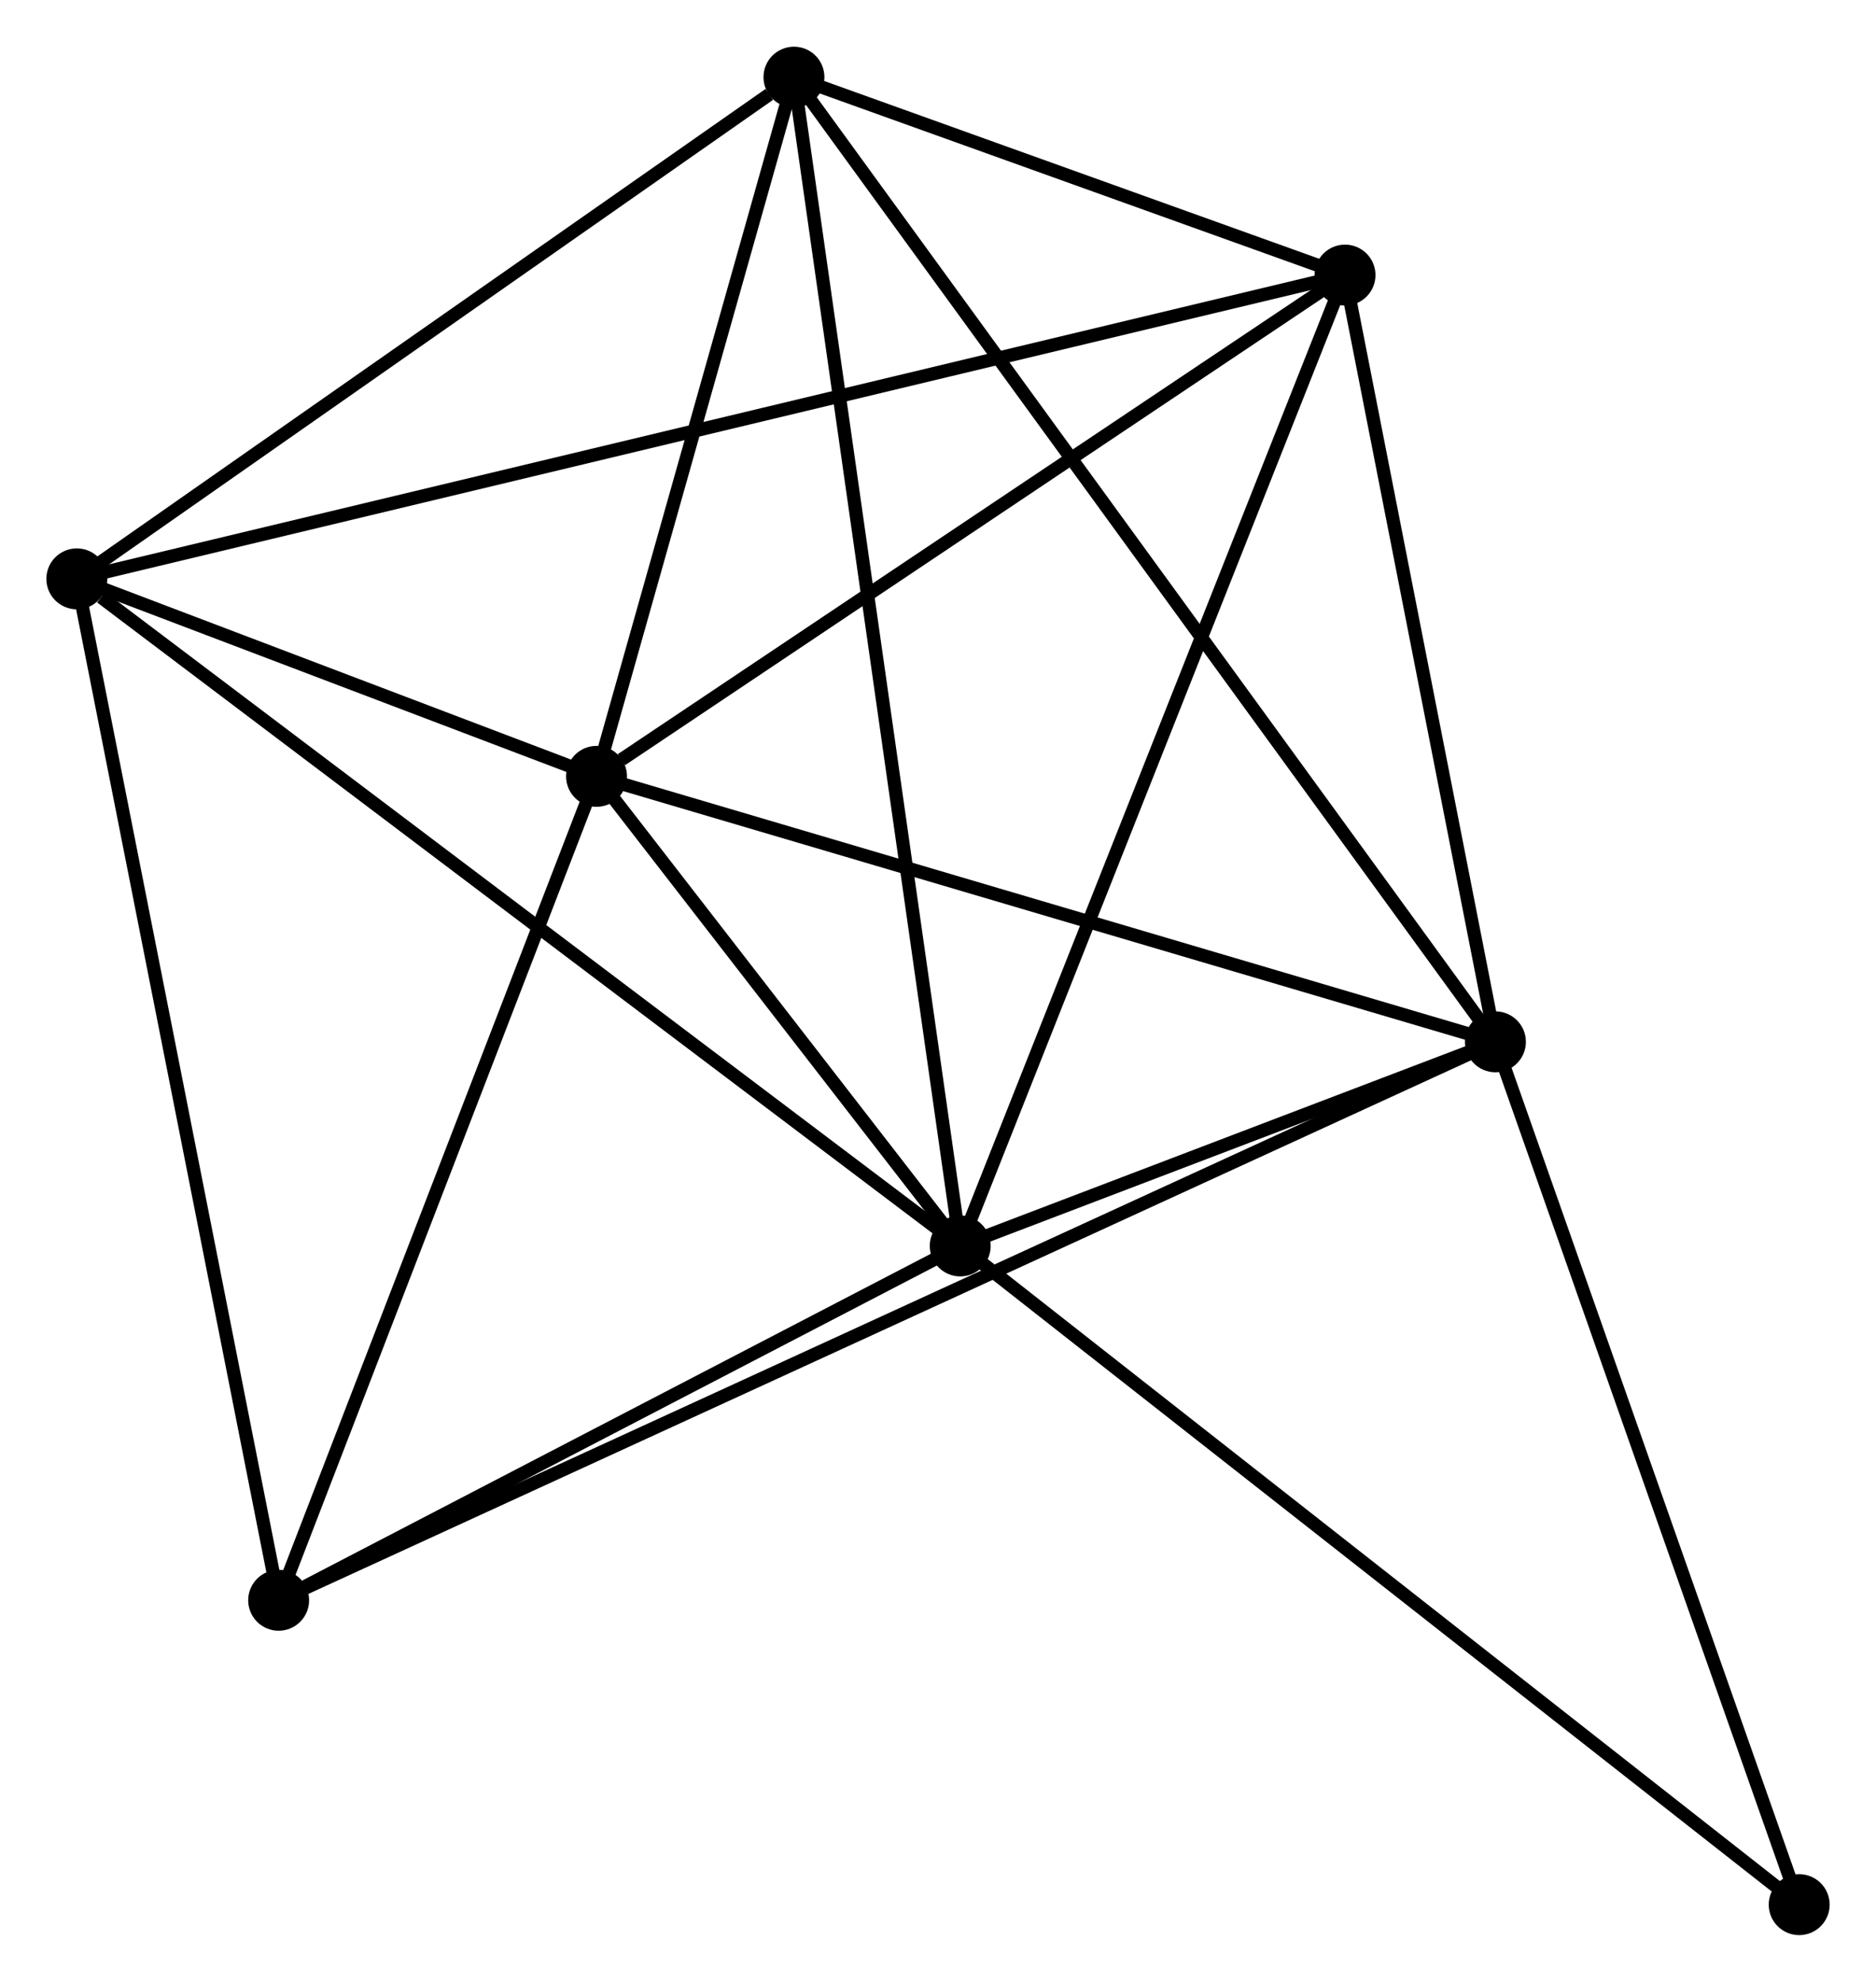 <?xml version="1.0" encoding="UTF-8" standalone="no"?>
<!DOCTYPE svg PUBLIC "-//W3C//DTD SVG 1.1//EN"
 "http://www.w3.org/Graphics/SVG/1.1/DTD/svg11.dtd">
<!-- Generated by graphviz version 2.36.0 (20140111.2315)
 -->
<!-- Title: %3 Pages: 1 -->
<svg width="142pt" height="150pt"
 viewBox="0.00 0.00 141.64 149.57" xmlns="http://www.w3.org/2000/svg" xmlns:xlink="http://www.w3.org/1999/xlink">
<g id="graph0" class="graph" transform="scale(1 1) rotate(0) translate(4 145.565)">
<title>%3</title>
<!-- 0 -->
<g id="node1" class="node"><title>0</title>
<ellipse fill="black" stroke="black" cx="68.498" cy="-51.529" rx="1.8" ry="1.8"/>
</g>
<!-- 1 -->
<g id="node2" class="node"><title>1</title>
<ellipse fill="black" stroke="black" cx="108.906" cy="-66.938" rx="1.8" ry="1.8"/>
</g>
<!-- 0&#45;&#45;1 -->
<g id="edge1" class="edge"><title>0&#45;&#45;1</title>
<path fill="none" stroke="black" d="M70.235,-52.191C76.881,-54.726 100.664,-63.794 107.221,-66.295"/>
</g>
<!-- 2 -->
<g id="node3" class="node"><title>2</title>
<ellipse fill="black" stroke="black" cx="41.039" cy="-86.981" rx="1.8" ry="1.8"/>
</g>
<!-- 0&#45;&#45;2 -->
<g id="edge2" class="edge"><title>0&#45;&#45;2</title>
<path fill="none" stroke="black" d="M67.319,-53.052C62.802,-58.884 46.64,-79.75 42.184,-85.503"/>
</g>
<!-- 3 -->
<g id="node4" class="node"><title>3</title>
<ellipse fill="black" stroke="black" cx="1.8" cy="-101.889" rx="1.8" ry="1.8"/>
</g>
<!-- 0&#45;&#45;3 -->
<g id="edge3" class="edge"><title>0&#45;&#45;3</title>
<path fill="none" stroke="black" d="M66.85,-52.774C57.702,-59.681 13.25,-93.243 3.636,-100.502"/>
</g>
<!-- 4 -->
<g id="node5" class="node"><title>4</title>
<ellipse fill="black" stroke="black" cx="97.55" cy="-124.823" rx="1.8" ry="1.8"/>
</g>
<!-- 0&#45;&#45;4 -->
<g id="edge4" class="edge"><title>0&#45;&#45;4</title>
<path fill="none" stroke="black" d="M69.217,-53.341C73.236,-63.481 92.903,-113.1 96.857,-123.074"/>
</g>
<!-- 5 -->
<g id="node6" class="node"><title>5</title>
<ellipse fill="black" stroke="black" cx="55.944" cy="-139.765" rx="1.8" ry="1.8"/>
</g>
<!-- 0&#45;&#45;5 -->
<g id="edge5" class="edge"><title>0&#45;&#45;5</title>
<path fill="none" stroke="black" d="M68.236,-53.372C66.602,-64.855 57.834,-126.479 56.205,-137.933"/>
</g>
<!-- 6 -->
<g id="node7" class="node"><title>6</title>
<ellipse fill="black" stroke="black" cx="17.038" cy="-24.779" rx="1.8" ry="1.8"/>
</g>
<!-- 0&#45;&#45;6 -->
<g id="edge6" class="edge"><title>0&#45;&#45;6</title>
<path fill="none" stroke="black" d="M66.786,-50.639C58.973,-46.578 26.744,-29.824 18.809,-25.7"/>
</g>
<!-- 7 -->
<g id="node8" class="node"><title>7</title>
<ellipse fill="black" stroke="black" cx="131.841" cy="-1.8" rx="1.8" ry="1.8"/>
</g>
<!-- 0&#45;&#45;7 -->
<g id="edge7" class="edge"><title>0&#45;&#45;7</title>
<path fill="none" stroke="black" d="M70.064,-50.3C78.752,-43.479 120.967,-10.337 130.097,-3.169"/>
</g>
<!-- 1&#45;&#45;2 -->
<g id="edge8" class="edge"><title>1&#45;&#45;2</title>
<path fill="none" stroke="black" d="M106.948,-67.516C97.037,-70.443 52.5,-83.596 42.876,-86.439"/>
</g>
<!-- 1&#45;&#45;4 -->
<g id="edge9" class="edge"><title>1&#45;&#45;4</title>
<path fill="none" stroke="black" d="M108.528,-68.863C106.804,-77.652 99.692,-113.904 97.941,-122.83"/>
</g>
<!-- 1&#45;&#45;5 -->
<g id="edge10" class="edge"><title>1&#45;&#45;5</title>
<path fill="none" stroke="black" d="M107.799,-68.459C100.907,-77.936 63.919,-128.799 57.044,-138.253"/>
</g>
<!-- 1&#45;&#45;6 -->
<g id="edge11" class="edge"><title>1&#45;&#45;6</title>
<path fill="none" stroke="black" d="M106.987,-66.057C95.031,-60.57 30.871,-31.127 18.946,-25.654"/>
</g>
<!-- 1&#45;&#45;7 -->
<g id="edge12" class="edge"><title>1&#45;&#45;7</title>
<path fill="none" stroke="black" d="M109.567,-65.058C112.917,-55.547 127.968,-12.8 131.22,-3.563"/>
</g>
<!-- 2&#45;&#45;3 -->
<g id="edge13" class="edge"><title>2&#45;&#45;3</title>
<path fill="none" stroke="black" d="M39.353,-87.622C33.016,-90.029 10.638,-98.531 3.8,-101.129"/>
</g>
<!-- 2&#45;&#45;4 -->
<g id="edge14" class="edge"><title>2&#45;&#45;4</title>
<path fill="none" stroke="black" d="M42.919,-88.24C51.652,-94.088 88.163,-118.537 96.046,-123.815"/>
</g>
<!-- 2&#45;&#45;5 -->
<g id="edge15" class="edge"><title>2&#45;&#45;5</title>
<path fill="none" stroke="black" d="M41.535,-88.737C43.798,-96.751 53.133,-129.809 55.431,-137.949"/>
</g>
<!-- 2&#45;&#45;6 -->
<g id="edge16" class="edge"><title>2&#45;&#45;6</title>
<path fill="none" stroke="black" d="M40.347,-85.187C36.842,-76.103 21.091,-35.283 17.688,-26.463"/>
</g>
<!-- 3&#45;&#45;4 -->
<g id="edge17" class="edge"><title>3&#45;&#45;4</title>
<path fill="none" stroke="black" d="M3.8,-102.368C16.261,-105.352 83.132,-121.369 95.561,-124.346"/>
</g>
<!-- 3&#45;&#45;5 -->
<g id="edge18" class="edge"><title>3&#45;&#45;5</title>
<path fill="none" stroke="black" d="M3.601,-103.149C11.822,-108.9 45.731,-132.621 54.08,-138.462"/>
</g>
<!-- 3&#45;&#45;6 -->
<g id="edge19" class="edge"><title>3&#45;&#45;6</title>
<path fill="none" stroke="black" d="M2.177,-99.983C4.285,-89.314 14.601,-37.112 16.674,-26.618"/>
</g>
<!-- 4&#45;&#45;5 -->
<g id="edge20" class="edge"><title>4&#45;&#45;5</title>
<path fill="none" stroke="black" d="M95.762,-125.465C88.918,-127.923 64.431,-136.717 57.679,-139.142"/>
</g>
</g>
</svg>
